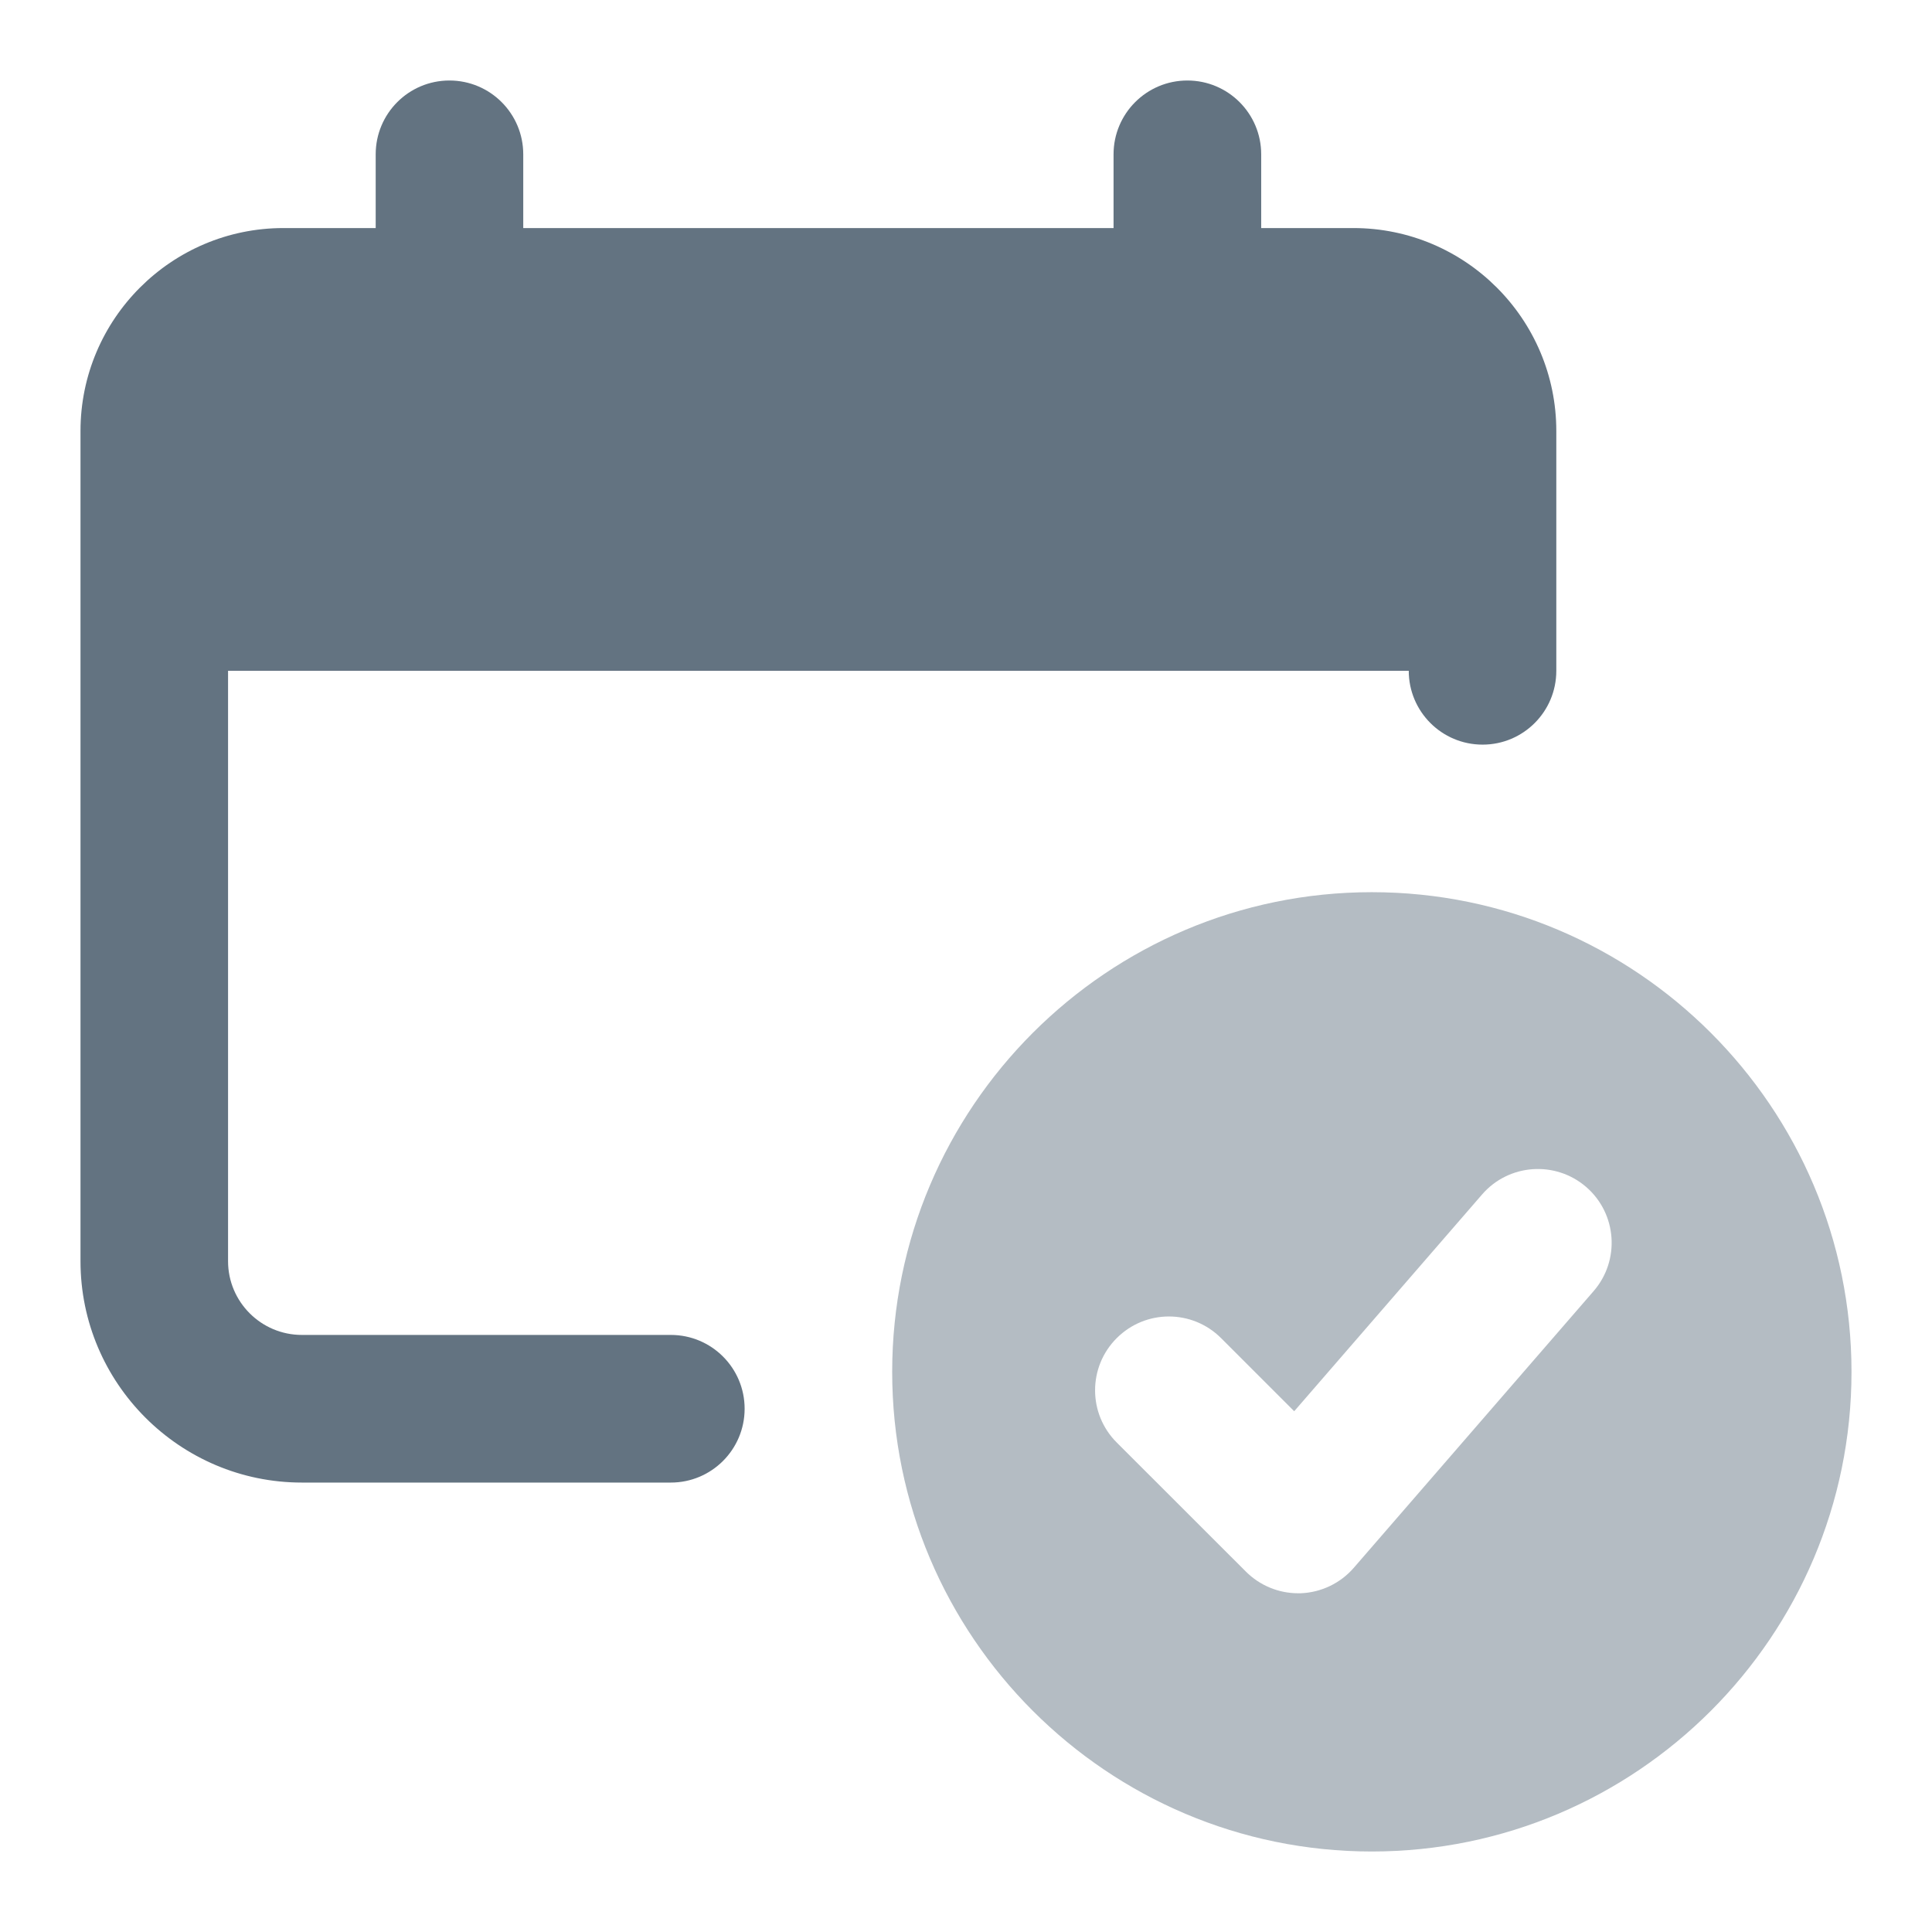 <svg width="24" height="24" viewBox="0 0 24 24" fill="none" xmlns="http://www.w3.org/2000/svg">
<path d="M16.812 2.833H15.667V1.917C15.667 1.411 15.257 1 14.75 1C14.243 1 13.833 1.411 13.833 1.917V2.833H6.5V1.917C6.5 1.411 6.09 1 5.583 1C5.076 1 4.667 1.411 4.667 1.917V2.833H3.521C2.13 2.833 1 3.964 1 5.354V15.667C1 17.183 2.234 18.417 3.75 18.417H8.333C8.84 18.417 9.25 18.006 9.25 17.5C9.25 16.994 8.84 16.583 8.333 16.583H3.75C3.244 16.583 2.833 16.172 2.833 15.667V8.333H17.5C17.5 8.839 17.91 9.25 18.417 9.25C18.924 9.25 19.333 8.839 19.333 8.333V5.354C19.333 3.964 18.203 2.833 16.812 2.833Z" fill="#637381"/>
<path opacity="0.48" d="M17.041 11.083C13.756 11.083 11.083 13.756 11.083 17.042C11.083 20.327 13.756 23 17.041 23C20.327 23 23 20.327 23 17.042C23 13.756 20.327 11.083 17.041 11.083ZM19.797 16.038L16.818 19.475C16.651 19.668 16.412 19.782 16.158 19.792C16.147 19.792 16.136 19.792 16.125 19.792C15.882 19.792 15.649 19.695 15.477 19.523L13.872 17.919C13.514 17.561 13.514 16.981 13.872 16.623C14.231 16.264 14.81 16.264 15.169 16.623L16.077 17.531L18.411 14.838C18.743 14.455 19.322 14.415 19.704 14.745C20.087 15.076 20.128 15.656 19.797 16.038V16.038Z" fill="#637381"/>
</svg>
